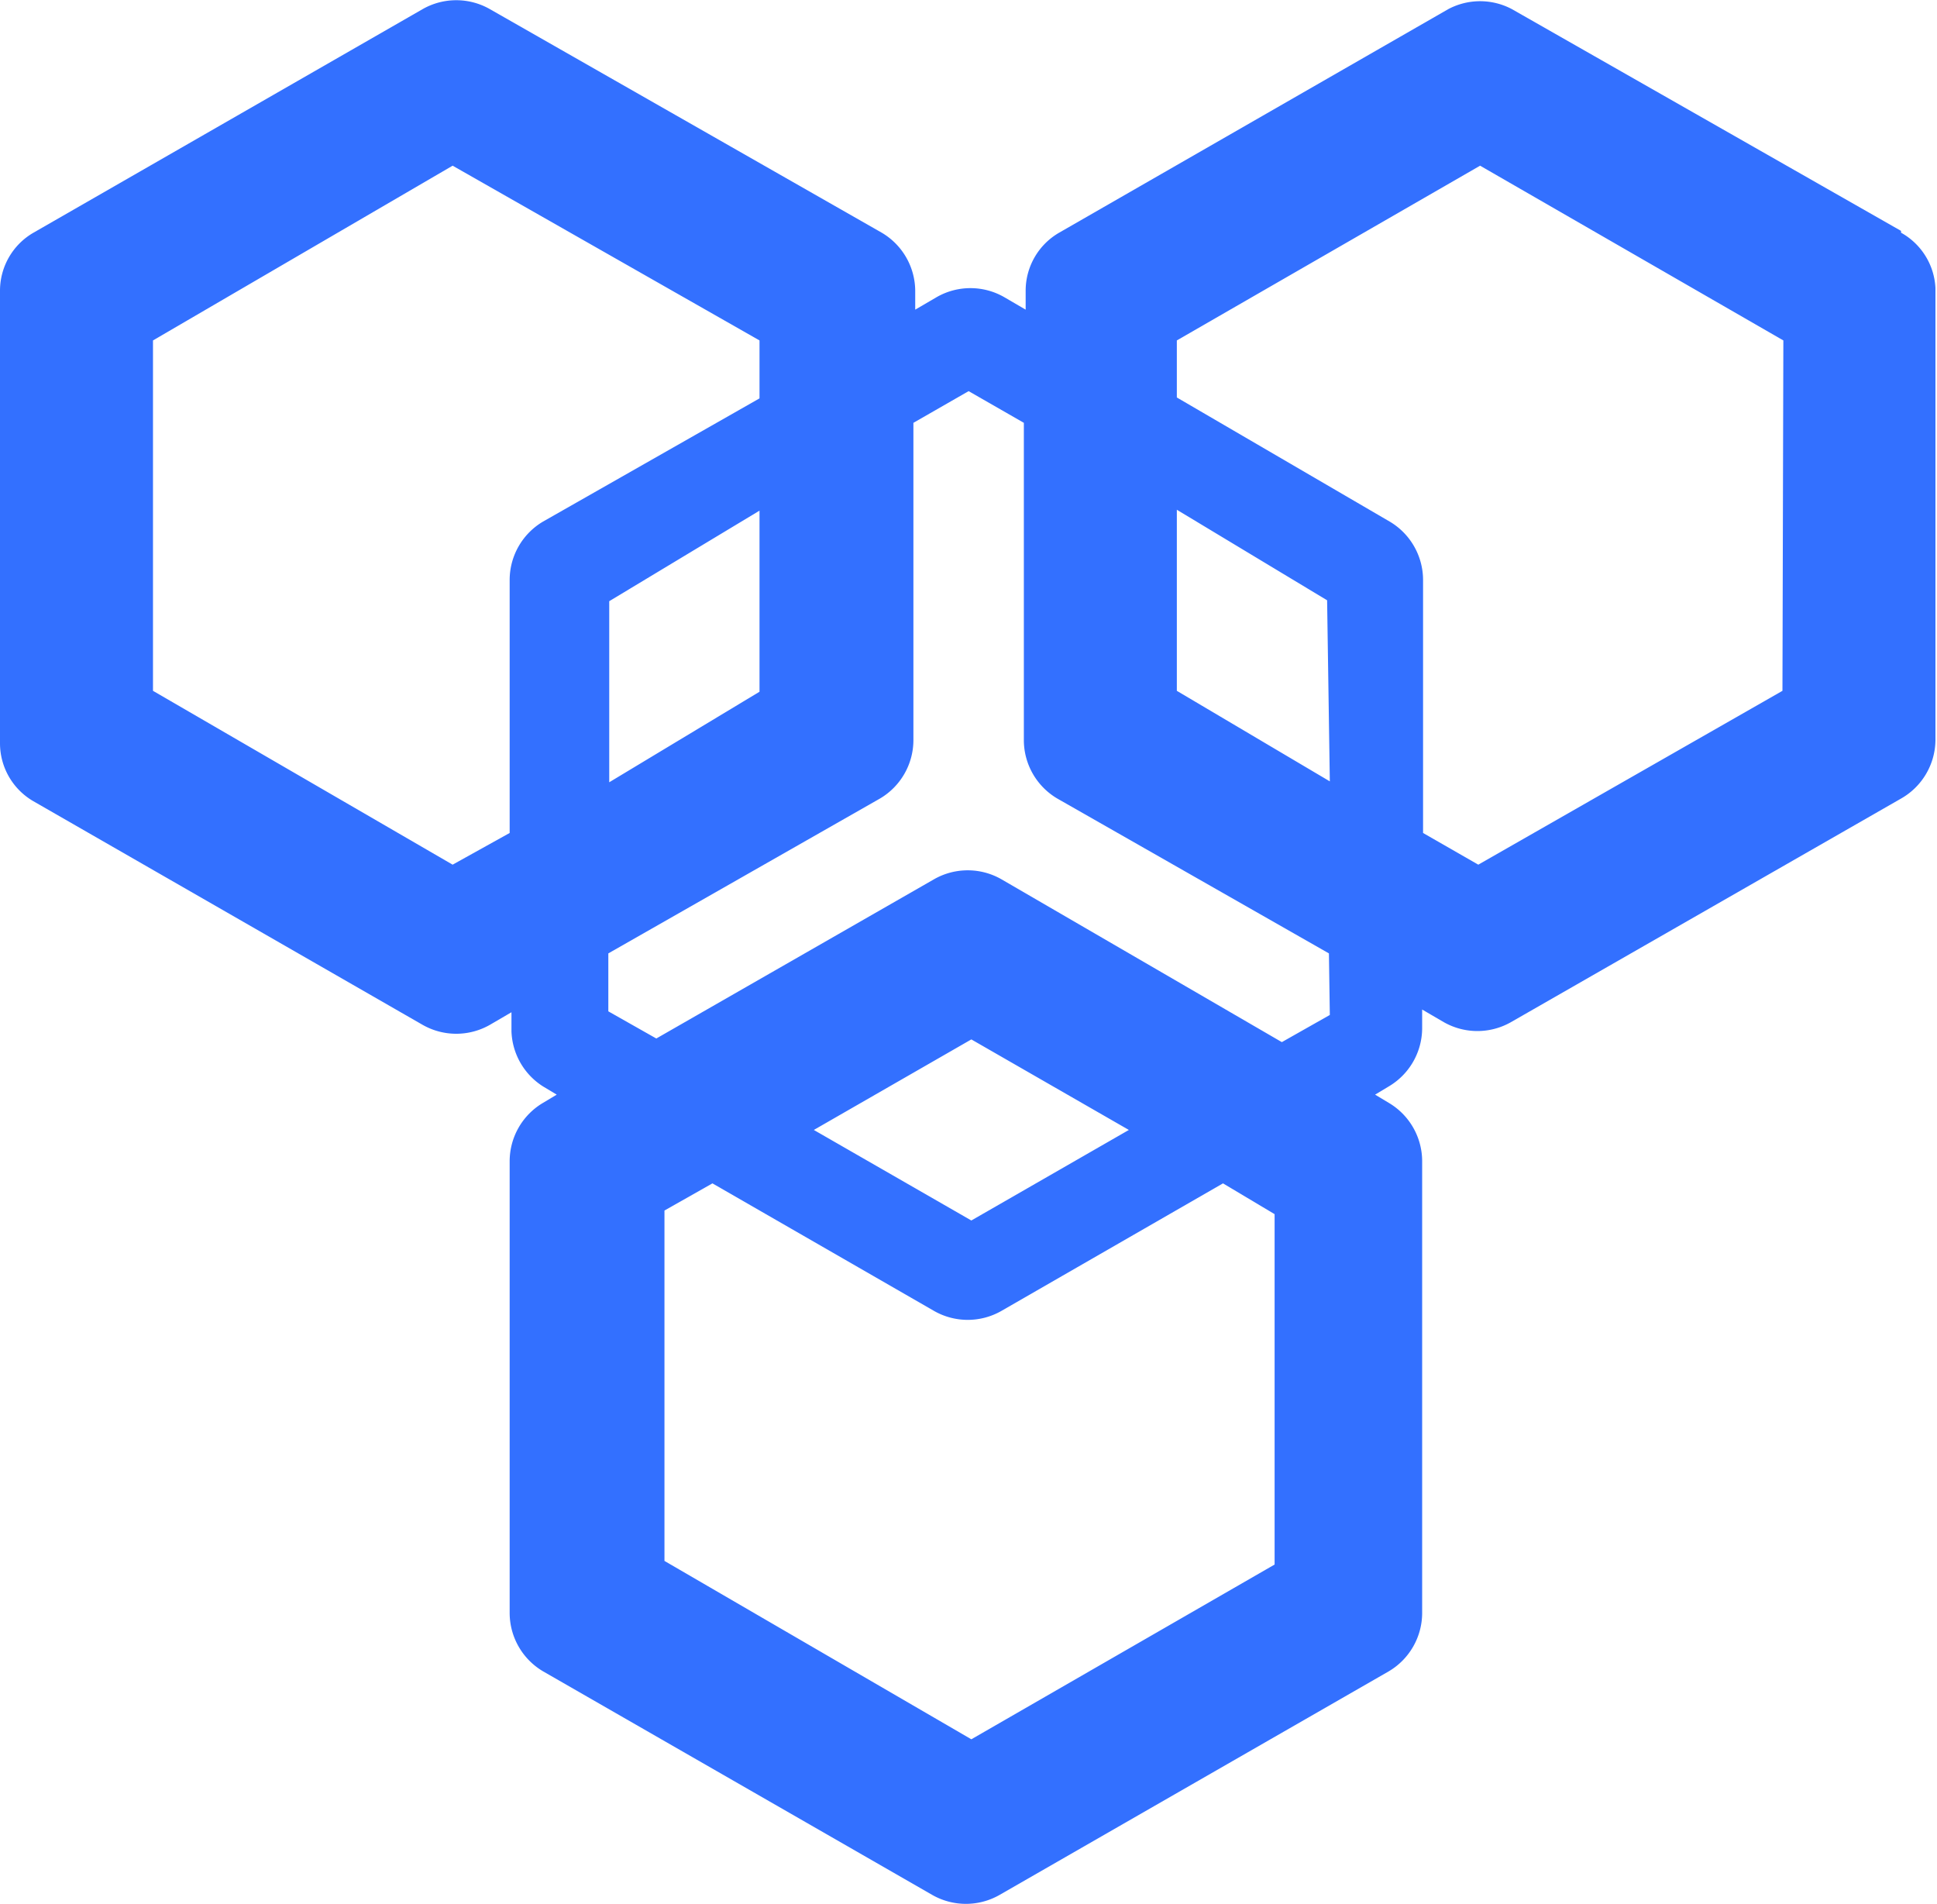 <?xml version="1.0" standalone="no"?><!DOCTYPE svg PUBLIC "-//W3C//DTD SVG 1.1//EN" "http://www.w3.org/Graphics/SVG/1.1/DTD/svg11.dtd"><svg t="1698306429514" class="icon" viewBox="0 0 1042 1024" version="1.1" xmlns="http://www.w3.org/2000/svg" p-id="3945" xmlns:xlink="http://www.w3.org/1999/xlink" width="130.25" height="128"><path d="M958.861 371.565l-163.625 93.5-29.706-17.044V311.666a36.523 36.523 0 0 0-18.018-31.167L633.072 213.784v-30.68l163.138-93.987 163.138 93.987z m-243.489 48.698l-82.299-48.698v-97.396l80.838 48.698z m0 125.64l-25.81 14.609-150.963-87.656a36.523 36.523 0 0 0-36.036 0l-149.502 85.708-25.81-14.609v-31.167l146.094-83.273a36.523 36.523 0 0 0 18.018-31.167V227.419l29.706-17.044 29.706 17.044v170.929a36.523 36.523 0 0 0 18.018 31.167l146.094 83.273z m-277.578 61.846l84.734-48.698 84.734 48.698-84.734 48.698z m247.872 45.289v188.461l-163.138 93.987-165.086-95.935v-188.461l25.81-14.609 119.31 68.664a36.523 36.523 0 0 0 36.036 0l119.31-68.664zM408.575 274.656v97.396l-80.838 48.698v-97.396zM243.489 465.065L82.299 371.565V183.104L243.489 89.117l165.086 93.987v31.167L292.187 280.5a36.523 36.523 0 0 0-18.018 31.167v136.354z m779.166-340.885L813.254 4.87a36.523 36.523 0 0 0-34.088 0l-209.401 120.284a36.036 36.036 0 0 0-18.018 31.167v10.227l-11.687-6.818a36.523 36.523 0 0 0-36.036 0l-11.687 6.818v-10.227a36.523 36.523 0 0 0-18.018-31.167L263.455 4.87a36.523 36.523 0 0 0-36.036 0L18.018 125.153a36.036 36.036 0 0 0-18.018 31.167v243.489a36.036 36.036 0 0 0 18.018 31.167l209.401 120.284a36.523 36.523 0 0 0 36.036 0l11.687-6.818v10.227A36.523 36.523 0 0 0 292.187 584.374l7.305 4.383-7.305 4.383a36.523 36.523 0 0 0-18.018 31.167v243.489a36.523 36.523 0 0 0 18.018 31.167l209.401 120.284a36.523 36.523 0 0 0 36.036 0l209.401-120.284a36.523 36.523 0 0 0 18.018-31.167v-243.489a36.523 36.523 0 0 0-18.018-31.167l-7.305-4.383 7.305-4.383a36.523 36.523 0 0 0 18.018-31.167v-10.227l11.687 6.818a36.523 36.523 0 0 0 36.036 0L1022.655 429.515a36.523 36.523 0 0 0 18.505-31.167v-243.489a36.036 36.036 0 0 0-18.505-29.706z" fill="#3370ff" p-id="3946"></path></svg>